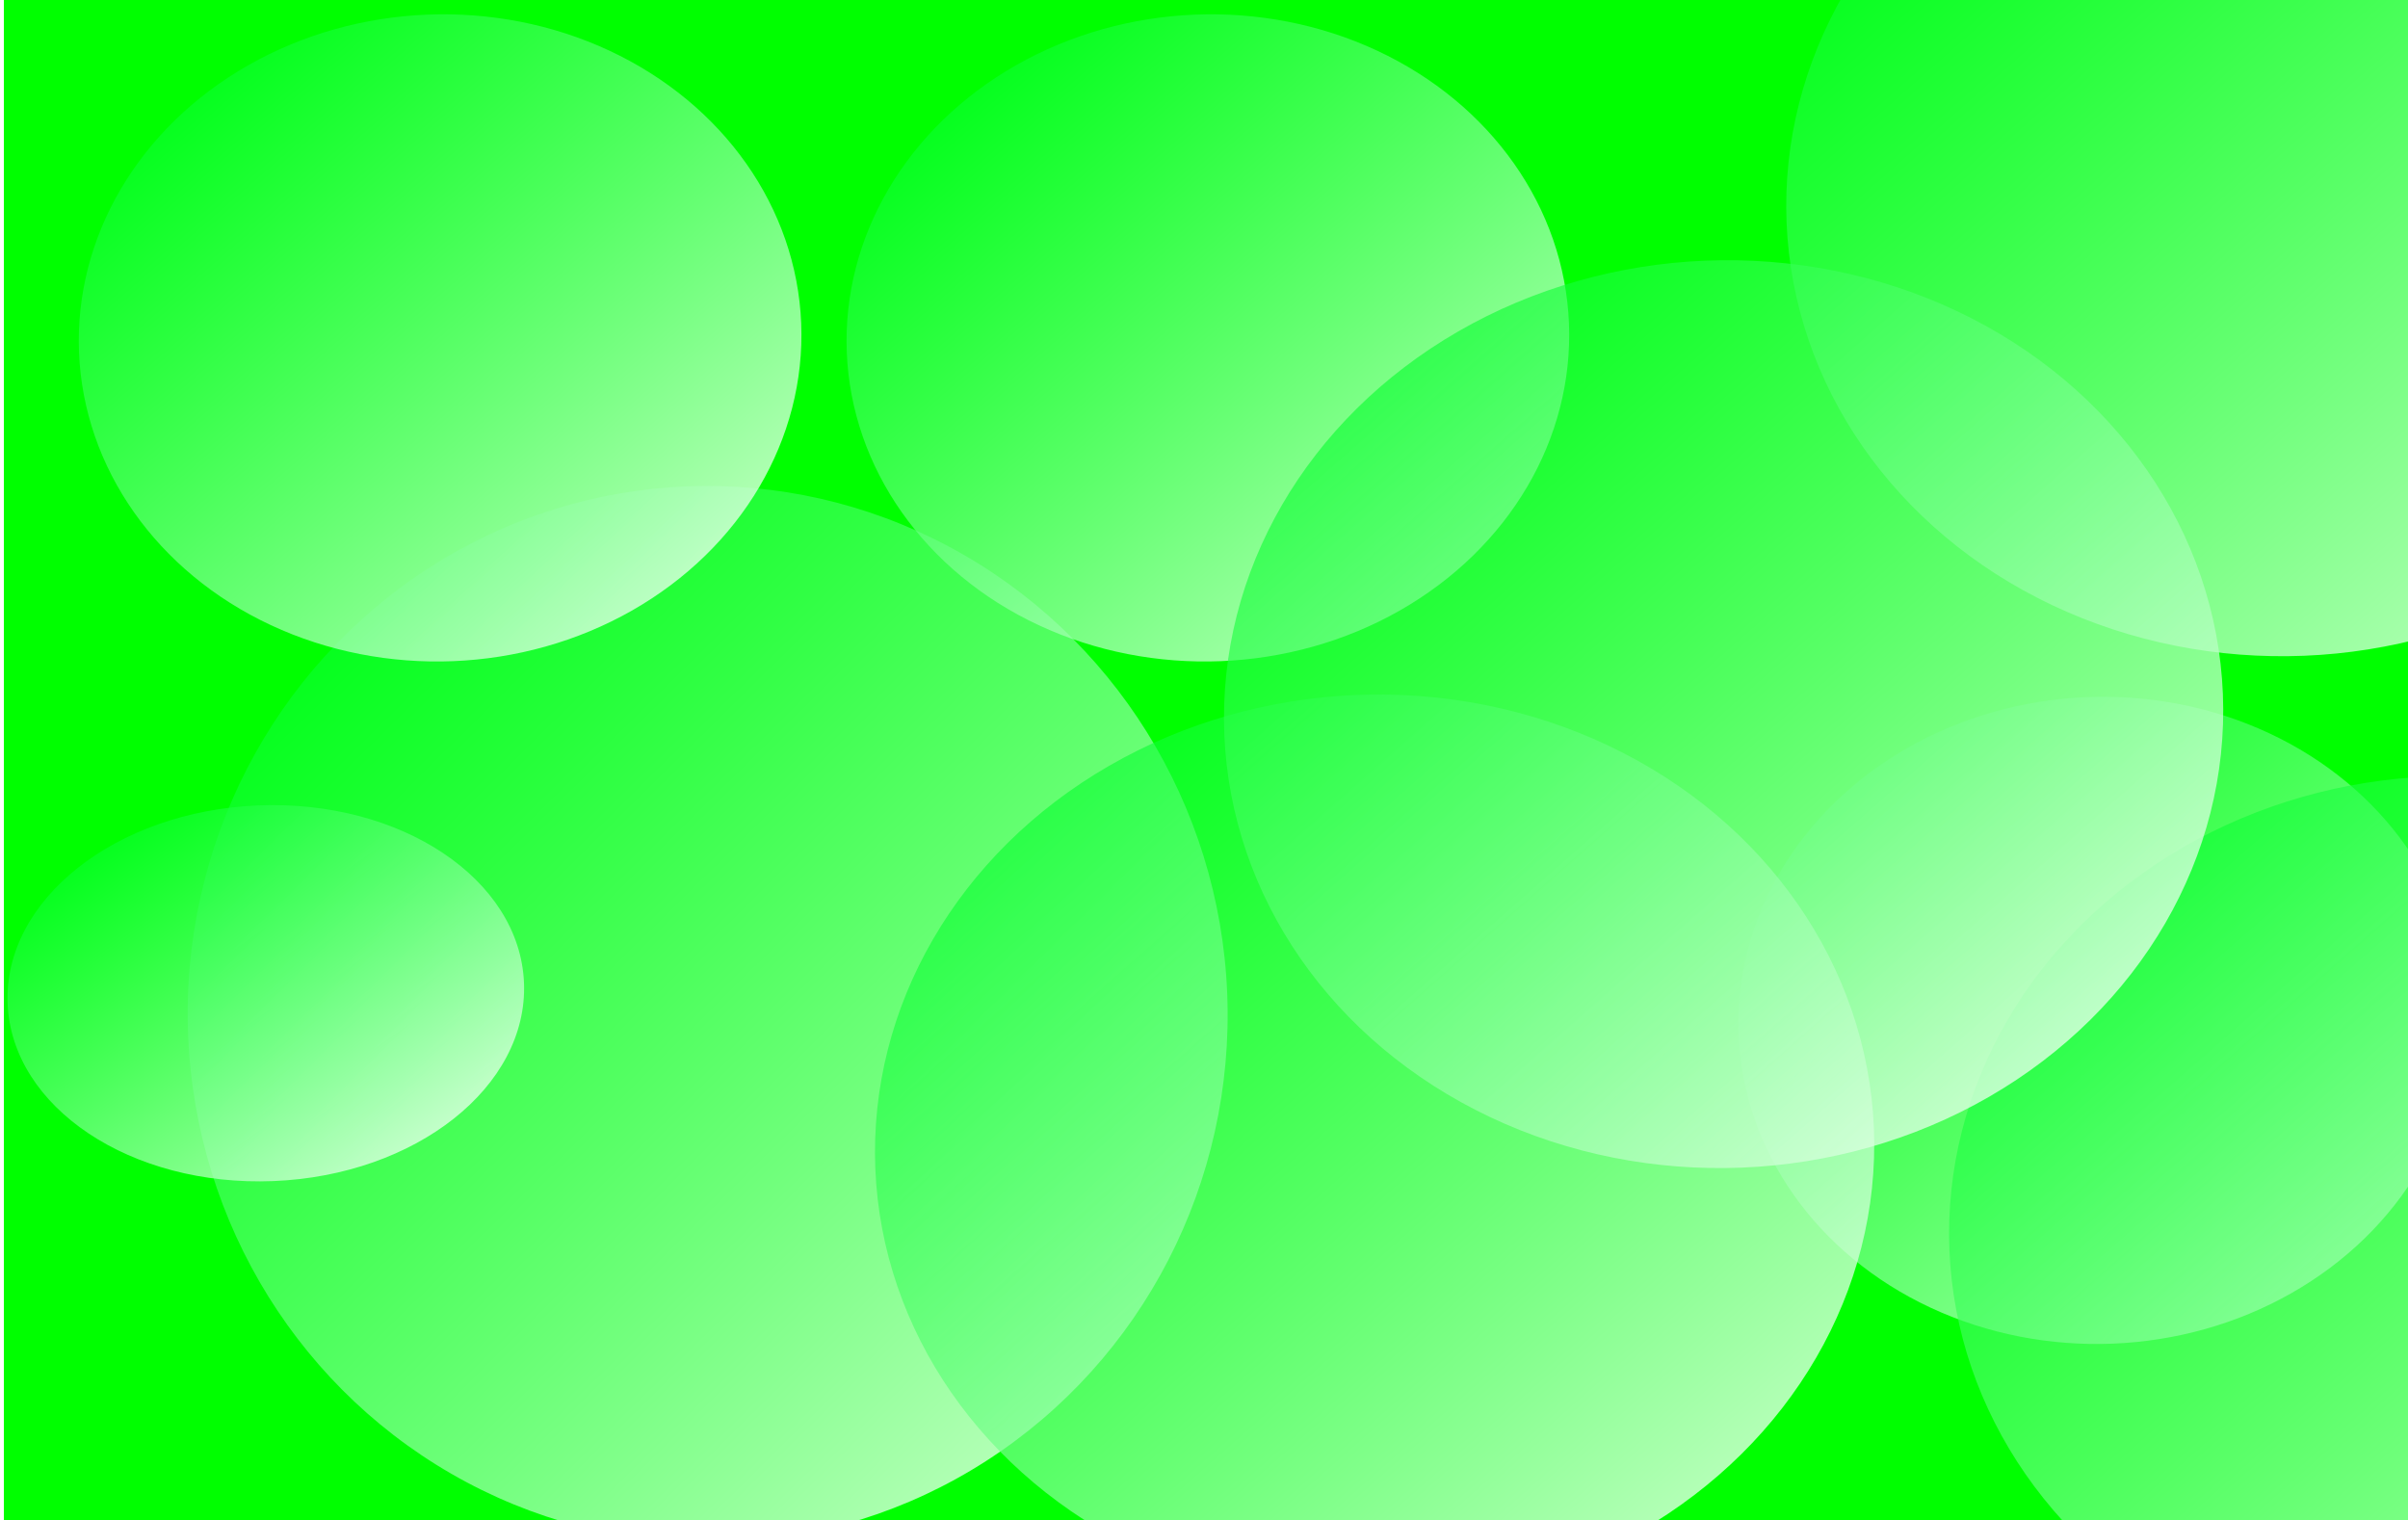 <svg width="621" height="392" viewBox="0 0 621 392" fill="none" xmlns="http://www.w3.org/2000/svg">
    <rect x="0" y="0" width="621" height="392" fill="#333333" stroke="none"/>
    <g clip-path="url(#clip0_112_9)">
        <rect width="621" height="392" fill="white" />
        <rect x="1" width="621" height="392" fill="#00FF00" />
        <ellipse cx="182.5" cy="261.585" rx="134.093" ry="136.268"
            transform="rotate(-2.32 182.5 261.585)" fill="url(#paint0_linear_112_9)" />
        <ellipse cx="113.5" cy="87.136" rx="93.198" ry="83.431"
            transform="rotate(-2.32 113.5 87.136)" fill="url(#paint1_linear_112_9)" />
        <ellipse cx="68.548" cy="256.136" rx="66.639" ry="48.478"
            transform="rotate(-2.32 68.548 256.136)" fill="url(#paint2_linear_112_9)" />
        <ellipse cx="311.5" cy="87.136" rx="93.198" ry="83.431"
            transform="rotate(-2.32 311.5 87.136)" fill="url(#paint3_linear_112_9)" />
        <ellipse cx="541.5" cy="263.136" rx="93.198" ry="83.431"
            transform="rotate(-2.32 541.5 263.136)" fill="url(#paint4_linear_112_9)" />
        <ellipse cx="589.5" cy="52.162" rx="128.867" ry="117.04"
            transform="rotate(-2.32 589.5 52.162)" fill="url(#paint5_linear_112_9)" />
        <ellipse cx="354.5" cy="296.162" rx="128.867" ry="117.04"
            transform="rotate(-2.32 354.5 296.162)" fill="url(#paint6_linear_112_9)" />
        <ellipse cx="631.5" cy="317.162" rx="128.867" ry="117.04"
            transform="rotate(-2.32 631.5 317.162)" fill="url(#paint7_linear_112_9)" />
        <ellipse cx="444.5" cy="184.162" rx="128.867" ry="117.04"
            transform="rotate(-2.32 444.5 184.162)" fill="url(#paint8_linear_112_9)" />
    </g>
    <defs>
        <linearGradient id="paint0_linear_112_9" x1="129.377" y1="125.318" x2="403.198" y2="426.53"
            gradientUnits="userSpaceOnUse">
            <stop stop-color="#09FF30" stop-opacity="0.63" />
            <stop offset="0.74" stop-color="white" stop-opacity="0.79" />
        </linearGradient>
        <linearGradient id="paint1_linear_112_9" x1="76.578" y1="3.705" x2="240.918" y2="208.925"
            gradientUnits="userSpaceOnUse">
            <stop stop-color="#09FF30" stop-opacity="0.63" />
            <stop offset="0.74" stop-color="white" stop-opacity="0.79" />
        </linearGradient>
        <linearGradient id="paint2_linear_112_9" x1="42.147" y1="207.658" x2="131.618" y2="345.147"
            gradientUnits="userSpaceOnUse">
            <stop stop-color="#09FF30" stop-opacity="0.63" />
            <stop offset="0.74" stop-color="white" stop-opacity="0.79" />
        </linearGradient>
        <linearGradient id="paint3_linear_112_9" x1="274.578" y1="3.705" x2="438.918" y2="208.925"
            gradientUnits="userSpaceOnUse">
            <stop stop-color="#09FF30" stop-opacity="0.63" />
            <stop offset="0.74" stop-color="white" stop-opacity="0.79" />
        </linearGradient>
        <linearGradient id="paint4_linear_112_9" x1="504.578" y1="179.705" x2="668.918" y2="384.925"
            gradientUnits="userSpaceOnUse">
            <stop stop-color="#09FF30" stop-opacity="0.63" />
            <stop offset="0.74" stop-color="white" stop-opacity="0.79" />
        </linearGradient>
        <linearGradient id="paint5_linear_112_9" x1="538.447" y1="-64.878" x2="769.697"
            y2="219.751" gradientUnits="userSpaceOnUse">
            <stop stop-color="#09FF30" stop-opacity="0.63" />
            <stop offset="0.74" stop-color="white" stop-opacity="0.79" />
        </linearGradient>
        <linearGradient id="paint6_linear_112_9" x1="303.447" y1="179.122" x2="534.697" y2="463.751"
            gradientUnits="userSpaceOnUse">
            <stop stop-color="#09FF30" stop-opacity="0.63" />
            <stop offset="0.74" stop-color="white" stop-opacity="0.79" />
        </linearGradient>
        <linearGradient id="paint7_linear_112_9" x1="580.447" y1="200.122" x2="811.697" y2="484.751"
            gradientUnits="userSpaceOnUse">
            <stop stop-color="#09FF30" stop-opacity="0.63" />
            <stop offset="0.74" stop-color="white" stop-opacity="0.79" />
        </linearGradient>
        <linearGradient id="paint8_linear_112_9" x1="393.447" y1="67.122" x2="624.697" y2="351.751"
            gradientUnits="userSpaceOnUse">
            <stop stop-color="#09FF30" stop-opacity="0.63" />
            <stop offset="0.74" stop-color="white" stop-opacity="0.79" />
        </linearGradient>
        <clipPath id="clip0_112_9">
            <rect width="621" height="392" fill="white" />
        </clipPath>
    </defs>
</svg>